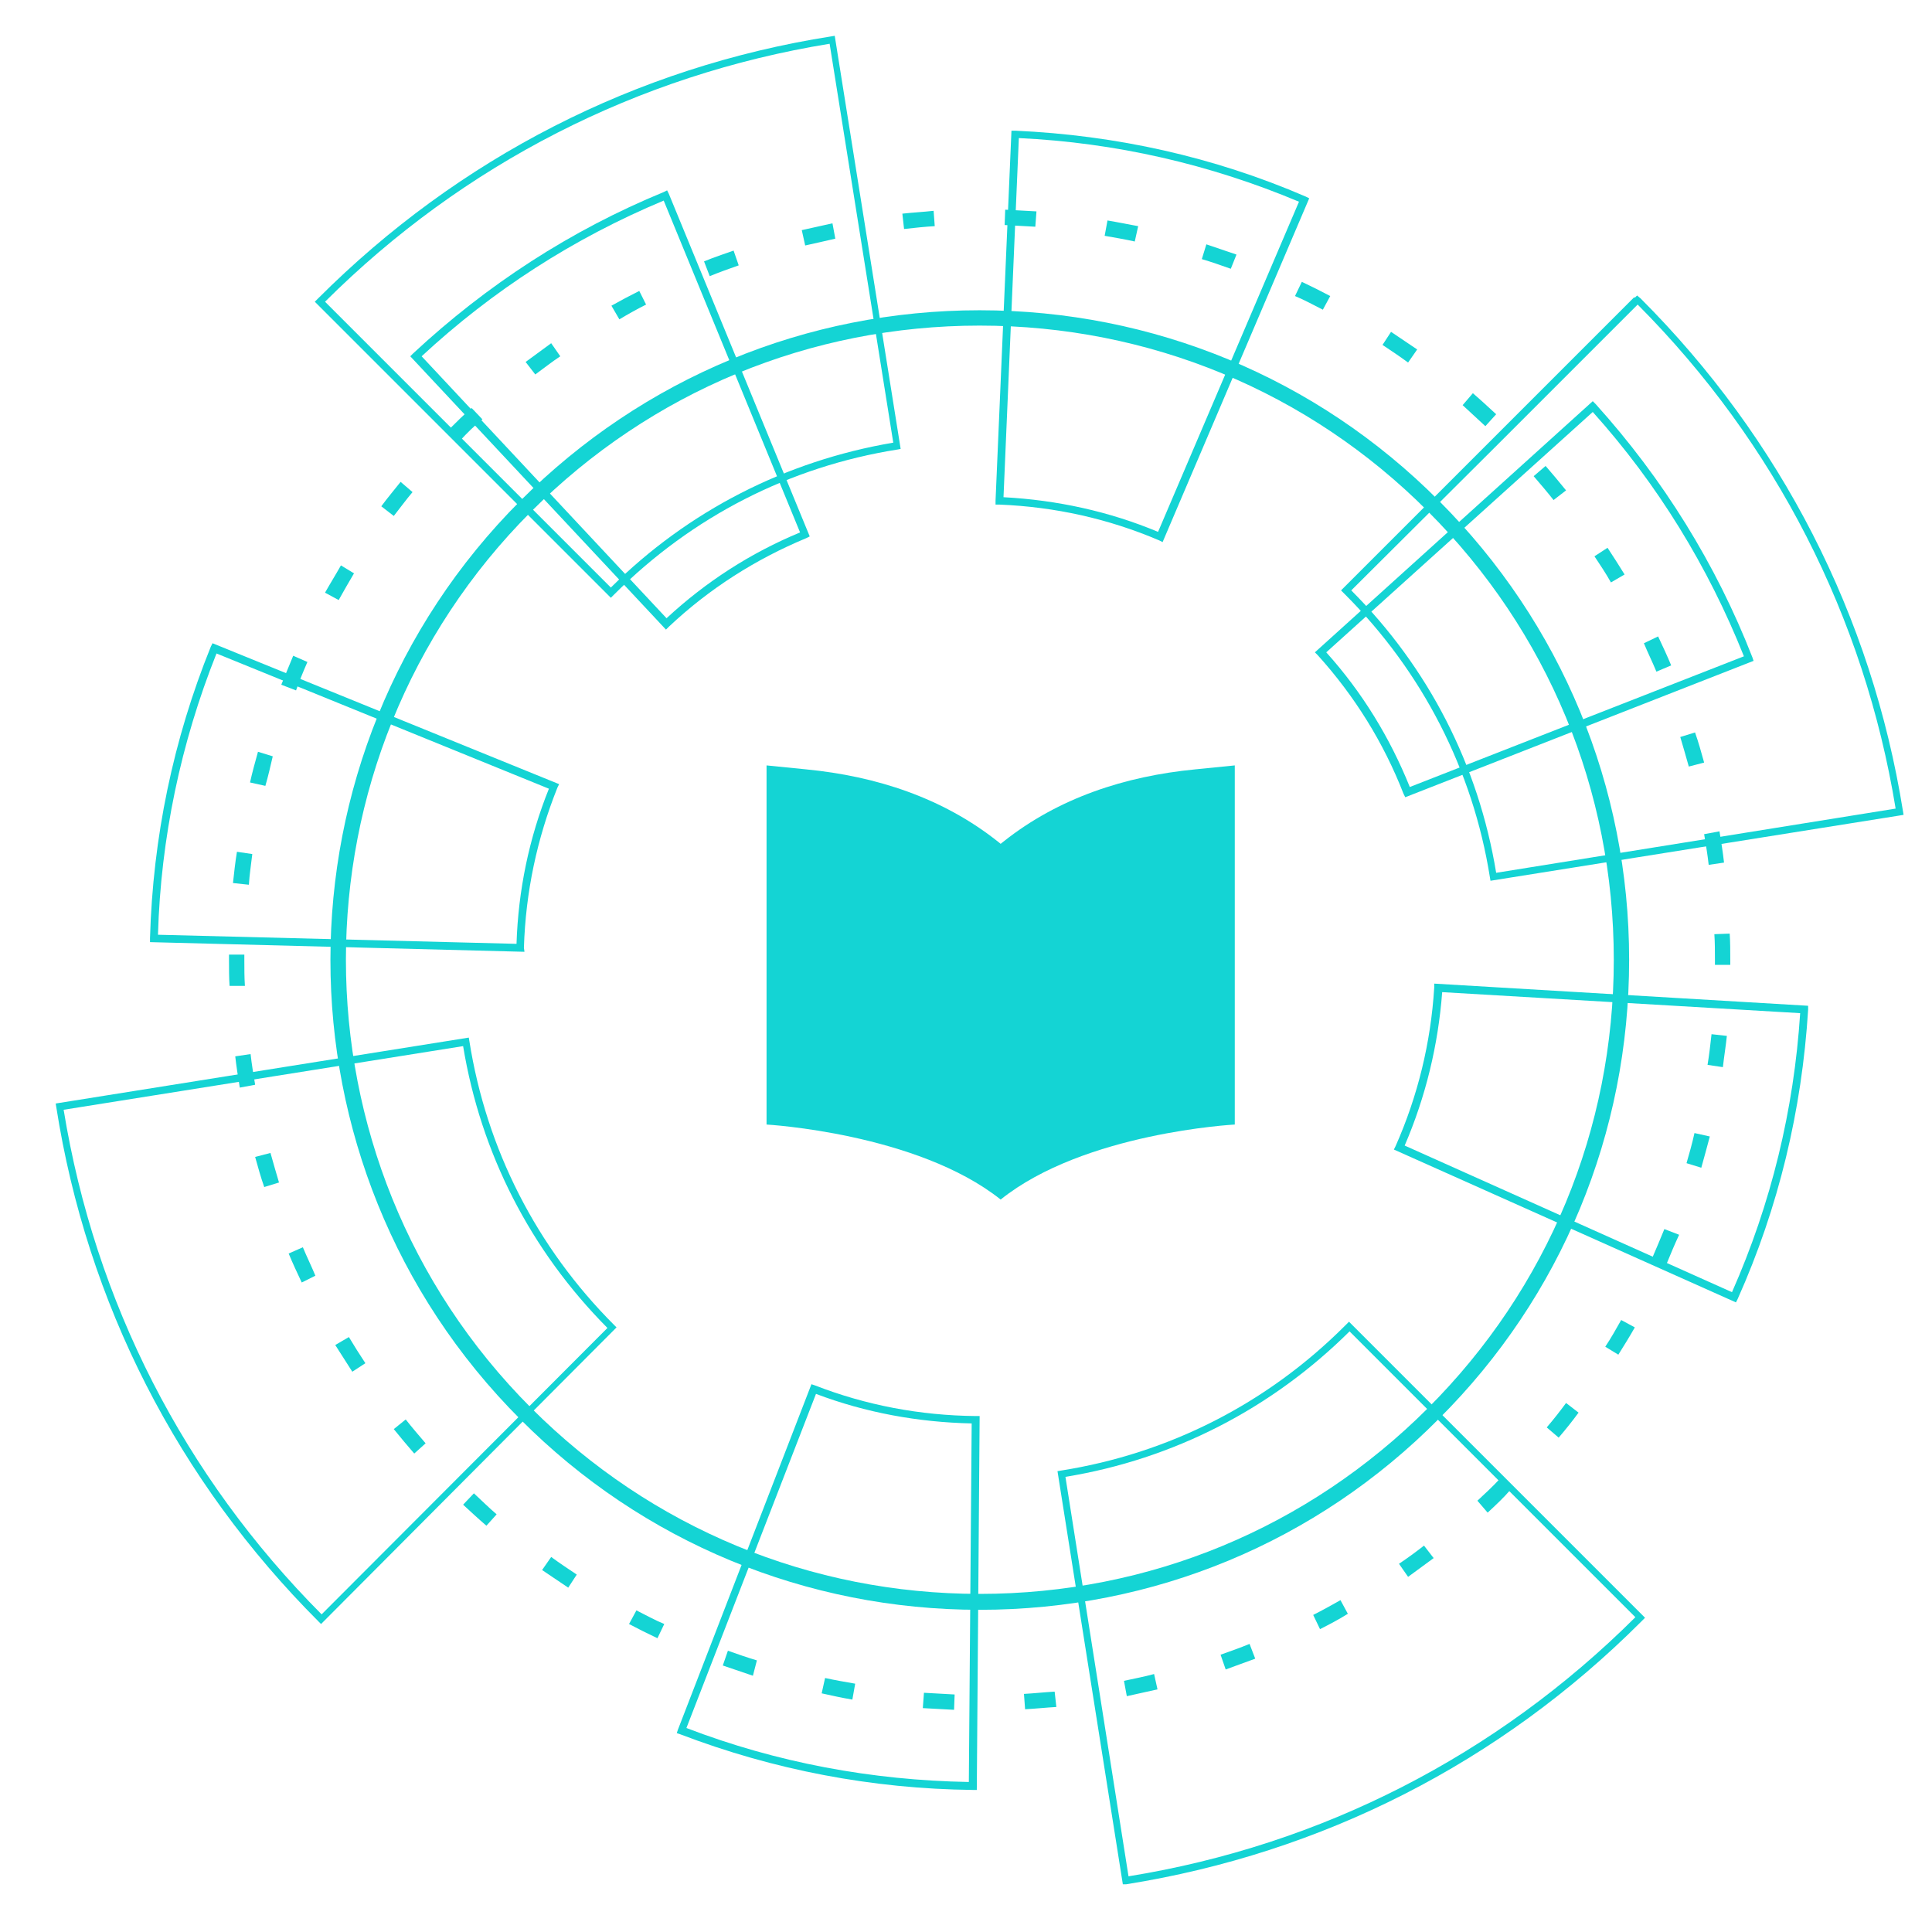 <?xml version="1.0" encoding="utf-8"?>
<!-- Generator: Adobe Illustrator 24.1.0, SVG Export Plug-In . SVG Version: 6.00 Build 0)  -->
<svg version="1.1" id="Layer_1" xmlns="http://www.w3.org/2000/svg" xmlns:xlink="http://www.w3.org/1999/xlink" x="0px" y="0px"
	 viewBox="0 0 34 34" style="enable-background:new 0 0 34 34;" xml:space="preserve">
<style type="text/css">
	.st0{opacity:0.8;}
	.st1{fill:#FFFFFF;}
	.st2{fill:#00FF00;}
	.st3{fill:#14D4D4;}
	.st4{fill:#D8DADA;}
	.st5{fill:none;stroke:#77ADD9;stroke-miterlimit:10;}
	.st6{fill:none;stroke:#77ADD9;stroke-width:0.5;stroke-miterlimit:10;}
	.st7{fill:none;stroke:#14D4D4;stroke-width:0.5;stroke-miterlimit:10;}
</style>
<g>
	<g>
		<path class="st3" d="M16.79,30.09c-0.18-0.01-0.37-0.02-0.55-0.03l0.02-0.27c0.18,0.01,0.36,0.02,0.54,0.03L16.79,30.09z
			 M18.04,30.08l-0.02-0.27c0.18-0.01,0.36-0.03,0.54-0.04l0.03,0.27C18.41,30.05,18.23,30.07,18.04,30.08z M15,29.91
			c-0.18-0.03-0.36-0.07-0.54-0.11l0.06-0.27c0.18,0.04,0.36,0.07,0.53,0.1L15,29.91z M19.83,29.85l-0.05-0.27
			c0.18-0.04,0.35-0.07,0.53-0.12l0.06,0.27C20.19,29.77,20.01,29.81,19.83,29.85z M13.25,29.49c-0.18-0.06-0.35-0.12-0.53-0.18
			l0.09-0.26c0.17,0.06,0.34,0.12,0.51,0.17L13.25,29.49z M21.57,29.38l-0.09-0.26c0.17-0.06,0.34-0.12,0.51-0.19l0.1,0.26
			C21.92,29.25,21.74,29.32,21.57,29.38z M11.57,28.83c-0.17-0.08-0.33-0.16-0.5-0.25l0.13-0.24c0.16,0.08,0.32,0.17,0.49,0.24
			L11.57,28.83z M23.23,28.67l-0.12-0.25c0.16-0.08,0.32-0.17,0.48-0.26l0.13,0.24C23.56,28.5,23.39,28.59,23.23,28.67z M10,27.94
			c-0.15-0.1-0.31-0.21-0.46-0.31L9.7,27.4c0.15,0.11,0.3,0.21,0.45,0.31L10,27.94z M24.78,27.75l-0.16-0.23
			c0.15-0.1,0.3-0.21,0.44-0.32l0.17,0.22C25.08,27.53,24.93,27.64,24.78,27.75z M8.56,26.85c-0.14-0.12-0.28-0.25-0.41-0.37
			l0.19-0.2c0.13,0.12,0.26,0.25,0.4,0.37L8.56,26.85z M26.18,26.62L26,26.41c0.13-0.12,0.27-0.25,0.39-0.38l0.2,0.18l-0.01,0.01
			C26.46,26.36,26.32,26.49,26.18,26.62z M7.29,25.58c-0.12-0.14-0.24-0.28-0.36-0.43l0.21-0.17c0.11,0.14,0.23,0.28,0.35,0.42
			L7.29,25.58z M27.43,25.3l-0.21-0.18c0.12-0.14,0.23-0.28,0.34-0.43l0.22,0.17C27.67,25.01,27.55,25.16,27.43,25.3z M6.2,24.14
			c-0.1-0.16-0.2-0.31-0.3-0.47l0.24-0.14c0.09,0.15,0.19,0.31,0.29,0.46L6.2,24.14z M28.48,23.84l-0.23-0.14
			c0.1-0.15,0.19-0.31,0.28-0.47l0.24,0.13C28.68,23.52,28.58,23.68,28.48,23.84z M5.31,22.57c-0.08-0.17-0.16-0.34-0.23-0.51
			l0.25-0.11c0.07,0.17,0.15,0.33,0.22,0.5L5.31,22.57z M29.33,22.24l-0.25-0.11c0.07-0.16,0.14-0.33,0.21-0.5l0.26,0.1
			C29.47,21.9,29.4,22.07,29.33,22.24z M4.65,20.89c-0.06-0.17-0.11-0.35-0.16-0.53l0.27-0.07c0.05,0.18,0.1,0.35,0.15,0.52
			L4.65,20.89z M29.94,20.55l-0.26-0.08c0.05-0.17,0.1-0.35,0.14-0.53l0.27,0.06C30.04,20.19,29.99,20.37,29.94,20.55z M4.22,19.14
			c-0.03-0.18-0.06-0.37-0.08-0.55l0.27-0.04c0.02,0.18,0.05,0.36,0.08,0.54L4.22,19.14z M30.32,18.78l-0.27-0.04
			c0.03-0.18,0.05-0.36,0.07-0.54l0.27,0.03C30.37,18.42,30.34,18.6,30.32,18.78z M4.04,17.35c-0.01-0.15-0.01-0.3-0.01-0.45l0-0.1
			l0.27,0l0,0.1c0,0.15,0,0.3,0.01,0.45L4.04,17.35z M30.45,16.98l-0.27,0l0-0.09c0-0.15,0-0.3-0.01-0.45l0.27-0.01
			c0.01,0.15,0.01,0.31,0.01,0.46L30.45,16.98z M4.38,15.57L4.1,15.54c0.02-0.18,0.04-0.37,0.07-0.55l0.27,0.04
			C4.42,15.21,4.39,15.39,4.38,15.57z M30.07,15.22c-0.02-0.18-0.05-0.36-0.08-0.54l0.27-0.05c0.03,0.18,0.06,0.37,0.08,0.55
			L30.07,15.22z M4.67,13.83l-0.27-0.06c0.04-0.18,0.09-0.36,0.14-0.54l0.26,0.08C4.76,13.48,4.72,13.66,4.67,13.83z M29.72,13.49
			c-0.05-0.18-0.1-0.35-0.15-0.52l0.26-0.08c0.06,0.17,0.11,0.35,0.16,0.53L29.72,13.49z M5.21,12.15l-0.26-0.1
			c0.07-0.17,0.14-0.34,0.21-0.51l0.25,0.11C5.34,11.81,5.27,11.98,5.21,12.15z M29.15,11.82c-0.07-0.17-0.15-0.33-0.22-0.5
			l0.25-0.12c0.08,0.17,0.16,0.34,0.23,0.51L29.15,11.82z M5.96,10.56l-0.24-0.13c0.09-0.16,0.19-0.32,0.28-0.48l0.23,0.14
			C6.14,10.24,6.05,10.4,5.96,10.56z M28.35,10.25c-0.09-0.16-0.19-0.31-0.29-0.46l0.23-0.15c0.1,0.15,0.2,0.31,0.3,0.47
			L28.35,10.25z M6.93,9.08L6.71,8.91c0.11-0.15,0.23-0.29,0.34-0.43l0.21,0.18C7.15,8.79,7.04,8.94,6.93,9.08z M27.34,8.8
			c-0.11-0.14-0.23-0.28-0.35-0.42l0.21-0.18c0.12,0.14,0.24,0.28,0.36,0.43L27.34,8.8z M8.1,7.75L7.9,7.56l0,0
			c0.13-0.13,0.26-0.26,0.4-0.38l0.19,0.2C8.35,7.49,8.22,7.62,8.1,7.75z M26.14,7.5c-0.13-0.12-0.27-0.25-0.4-0.37l0.18-0.21
			c0.14,0.12,0.28,0.25,0.41,0.37L26.14,7.5z M9.42,6.59L9.25,6.37C9.4,6.26,9.55,6.15,9.7,6.04l0.16,0.23
			C9.71,6.37,9.57,6.48,9.42,6.59z M24.78,6.38c-0.15-0.11-0.3-0.21-0.45-0.31l0.15-0.23c0.15,0.1,0.31,0.21,0.46,0.31L24.78,6.38z
			 M10.9,5.62l-0.14-0.24c0.16-0.09,0.33-0.18,0.49-0.26l0.12,0.24C11.21,5.44,11.05,5.53,10.9,5.62z M23.28,5.45
			c-0.16-0.08-0.32-0.17-0.49-0.24l0.12-0.25c0.17,0.08,0.33,0.16,0.5,0.25L23.28,5.45z M12.49,4.86l-0.1-0.26
			c0.17-0.07,0.35-0.13,0.52-0.19L13,4.67C12.83,4.73,12.66,4.79,12.49,4.86z M21.66,4.73c-0.17-0.06-0.34-0.12-0.51-0.17l0.08-0.26
			c0.18,0.06,0.35,0.12,0.53,0.18L21.66,4.73z M14.17,4.32l-0.06-0.27c0.18-0.04,0.36-0.08,0.54-0.12l0.05,0.27
			C14.53,4.24,14.35,4.28,14.17,4.32z M19.97,4.25c-0.18-0.04-0.36-0.07-0.53-0.1l0.05-0.27c0.18,0.03,0.37,0.07,0.54,0.1
			L19.97,4.25z M15.91,4.03l-0.03-0.27c0.18-0.02,0.37-0.03,0.55-0.05l0.02,0.27C16.27,3.99,16.09,4.01,15.91,4.03z M18.22,3.99
			c-0.18-0.01-0.36-0.02-0.54-0.03l0.01-0.27c0.18,0.01,0.37,0.02,0.55,0.03L18.22,3.99z"/>
		<path class="st3" d="M17.24,28.33c-3.05,0-5.93-1.19-8.08-3.35c-4.46-4.46-4.46-11.71,0-16.17c2.16-2.16,5.03-3.35,8.08-3.35
			c3.05,0,5.93,1.19,8.08,3.35c2.16,2.16,3.35,5.03,3.35,8.08s-1.19,5.93-3.35,8.08l0,0l0,0C23.17,27.14,20.3,28.33,17.24,28.33z
			 M17.24,5.73c-2.98,0-5.78,1.16-7.89,3.27C5,13.35,5,20.43,9.35,24.78c2.11,2.11,4.91,3.27,7.89,3.27c2.98,0,5.78-1.16,7.89-3.27
			l0,0c2.11-2.11,3.27-4.91,3.27-7.89c0-2.98-1.16-5.78-3.27-7.89C23.03,6.89,20.22,5.73,17.24,5.73z"/>
		<path class="st3" d="M17.19,31.5l-0.07,0c-1.77-0.02-3.5-0.35-5.15-0.98l-0.06-0.02l0.02-0.06l2.35-6.08l0.06,0.02
			c0.9,0.35,1.85,0.53,2.83,0.54l0.07,0L17.19,31.5z M12.08,30.41c1.59,0.61,3.26,0.92,4.97,0.95l0.05-6.31
			c-0.94-0.02-1.87-0.19-2.74-0.52L12.08,30.41z M30.55,22.92l-6.02-2.69l0.03-0.06c0.39-0.88,0.62-1.82,0.68-2.79l0-0.07l6.58,0.39
			l0,0.07c-0.11,1.77-0.52,3.48-1.24,5.09L30.55,22.92z M24.72,20.16l5.76,2.58c0.69-1.56,1.09-3.21,1.2-4.91l-6.3-0.37
			C25.31,18.39,25.09,19.3,24.72,20.16z M9.23,16.75l-6.59-0.17l0-0.07c0.05-1.77,0.41-3.5,1.07-5.13l0.03-0.06l6.1,2.48l-0.03,0.06
			c-0.36,0.9-0.56,1.84-0.59,2.82L9.23,16.75z M2.78,16.45l6.31,0.16c0.03-0.94,0.22-1.86,0.57-2.73L3.81,11.5
			C3.18,13.08,2.83,14.75,2.78,16.45z M24.73,14.03l-0.03-0.06c-0.35-0.9-0.86-1.72-1.51-2.44l-0.05-0.05l4.89-4.42l0.05,0.05
			c1.19,1.32,2.12,2.82,2.76,4.46l0.02,0.06L24.73,14.03z M23.34,11.48c0.63,0.7,1.12,1.5,1.47,2.37l5.88-2.3
			c-0.63-1.58-1.52-3.03-2.66-4.3L23.34,11.48z M11.72,11.08l-4.5-4.81l0.05-0.05c1.3-1.21,2.78-2.17,4.41-2.84l0.06-0.03l0.03,0.06
			l2.48,6.03l-0.06,0.03c-0.89,0.37-1.71,0.89-2.42,1.56L11.72,11.08z M7.42,6.27l4.31,4.61c0.69-0.64,1.48-1.15,2.35-1.51
			l-2.4-5.84C10.1,4.19,8.67,5.11,7.42,6.27z M20.46,9.54l-0.06-0.03c-0.89-0.38-1.83-0.59-2.81-0.63l-0.07,0l0-0.07L17.8,2.3
			l0.07,0c1.77,0.08,3.49,0.46,5.11,1.16l0.06,0.03L20.46,9.54z M17.66,8.75C18.6,8.8,19.52,9,20.38,9.36l2.48-5.81
			c-1.57-0.66-3.23-1.04-4.93-1.12L17.66,8.75z"/>
		<path class="st3" d="M19.76,33.16l-1.15-7.27l0.06-0.01c1.9-0.3,3.63-1.18,5-2.55l0.07-0.07l5.21,5.21l-0.07,0.07
			c-2.48,2.48-5.61,4.07-9.06,4.62L19.76,33.16z M18.75,25.99l1.11,7.03c3.4-0.55,6.48-2.13,8.92-4.56l-5.03-5.03
			C22.38,24.79,20.65,25.68,18.75,25.99z M5.65,28.58l-0.04-0.04c-2.48-2.48-4.08-5.61-4.62-9.06l-0.01-0.06l4.07-0.65l0.01,0.06
			l-0.01-0.06l3.2-0.51l0.01,0.06c0.3,1.9,1.18,3.63,2.55,5l0.04,0.04L5.65,28.58z M1.12,19.53c0.55,3.38,2.12,6.45,4.54,8.88
			l5.03-5.04C9.33,22,8.46,20.29,8.15,18.41L1.12,19.53z M26.23,15.5l-0.01-0.06c-0.3-1.89-1.19-3.62-2.55-4.98l-0.07-0.07
			l5.16-5.16l0.01,0.01l0.04-0.04l0.06,0.05c2.47,2.47,4.07,5.59,4.62,9.03l0.01,0.06l-0.06,0.01L26.23,15.5z M23.78,10.39
			c1.36,1.36,2.24,3.08,2.55,4.97l7.03-1.13c-0.55-3.37-2.12-6.44-4.54-8.87L26.3,7.88L23.78,10.39z M10.75,10.52L5.54,5.31
			L5.6,5.25c2.47-2.47,5.59-4.07,9.03-4.61l0.06-0.01l1.16,7.27L15.8,7.91c-1.9,0.3-3.62,1.18-4.99,2.55L10.75,10.52z M5.72,5.31
			l5.03,5.03c1.36-1.35,3.08-2.23,4.97-2.55L14.6,0.77C11.22,1.32,8.15,2.89,5.72,5.31z"/>
	</g>
	<path class="st3" d="M21.03,13.54c-1.23,0.12-2.4,0.5-3.37,1.27l-0.05,0.04l-0.05-0.04c-0.97-0.77-2.14-1.15-3.37-1.27l-0.7-0.07
		v6.32c0,0,2.65,0.15,4.12,1.32c1.47-1.18,4.12-1.32,4.12-1.32v-6.32L21.03,13.54z"/>
</g>
</svg>
